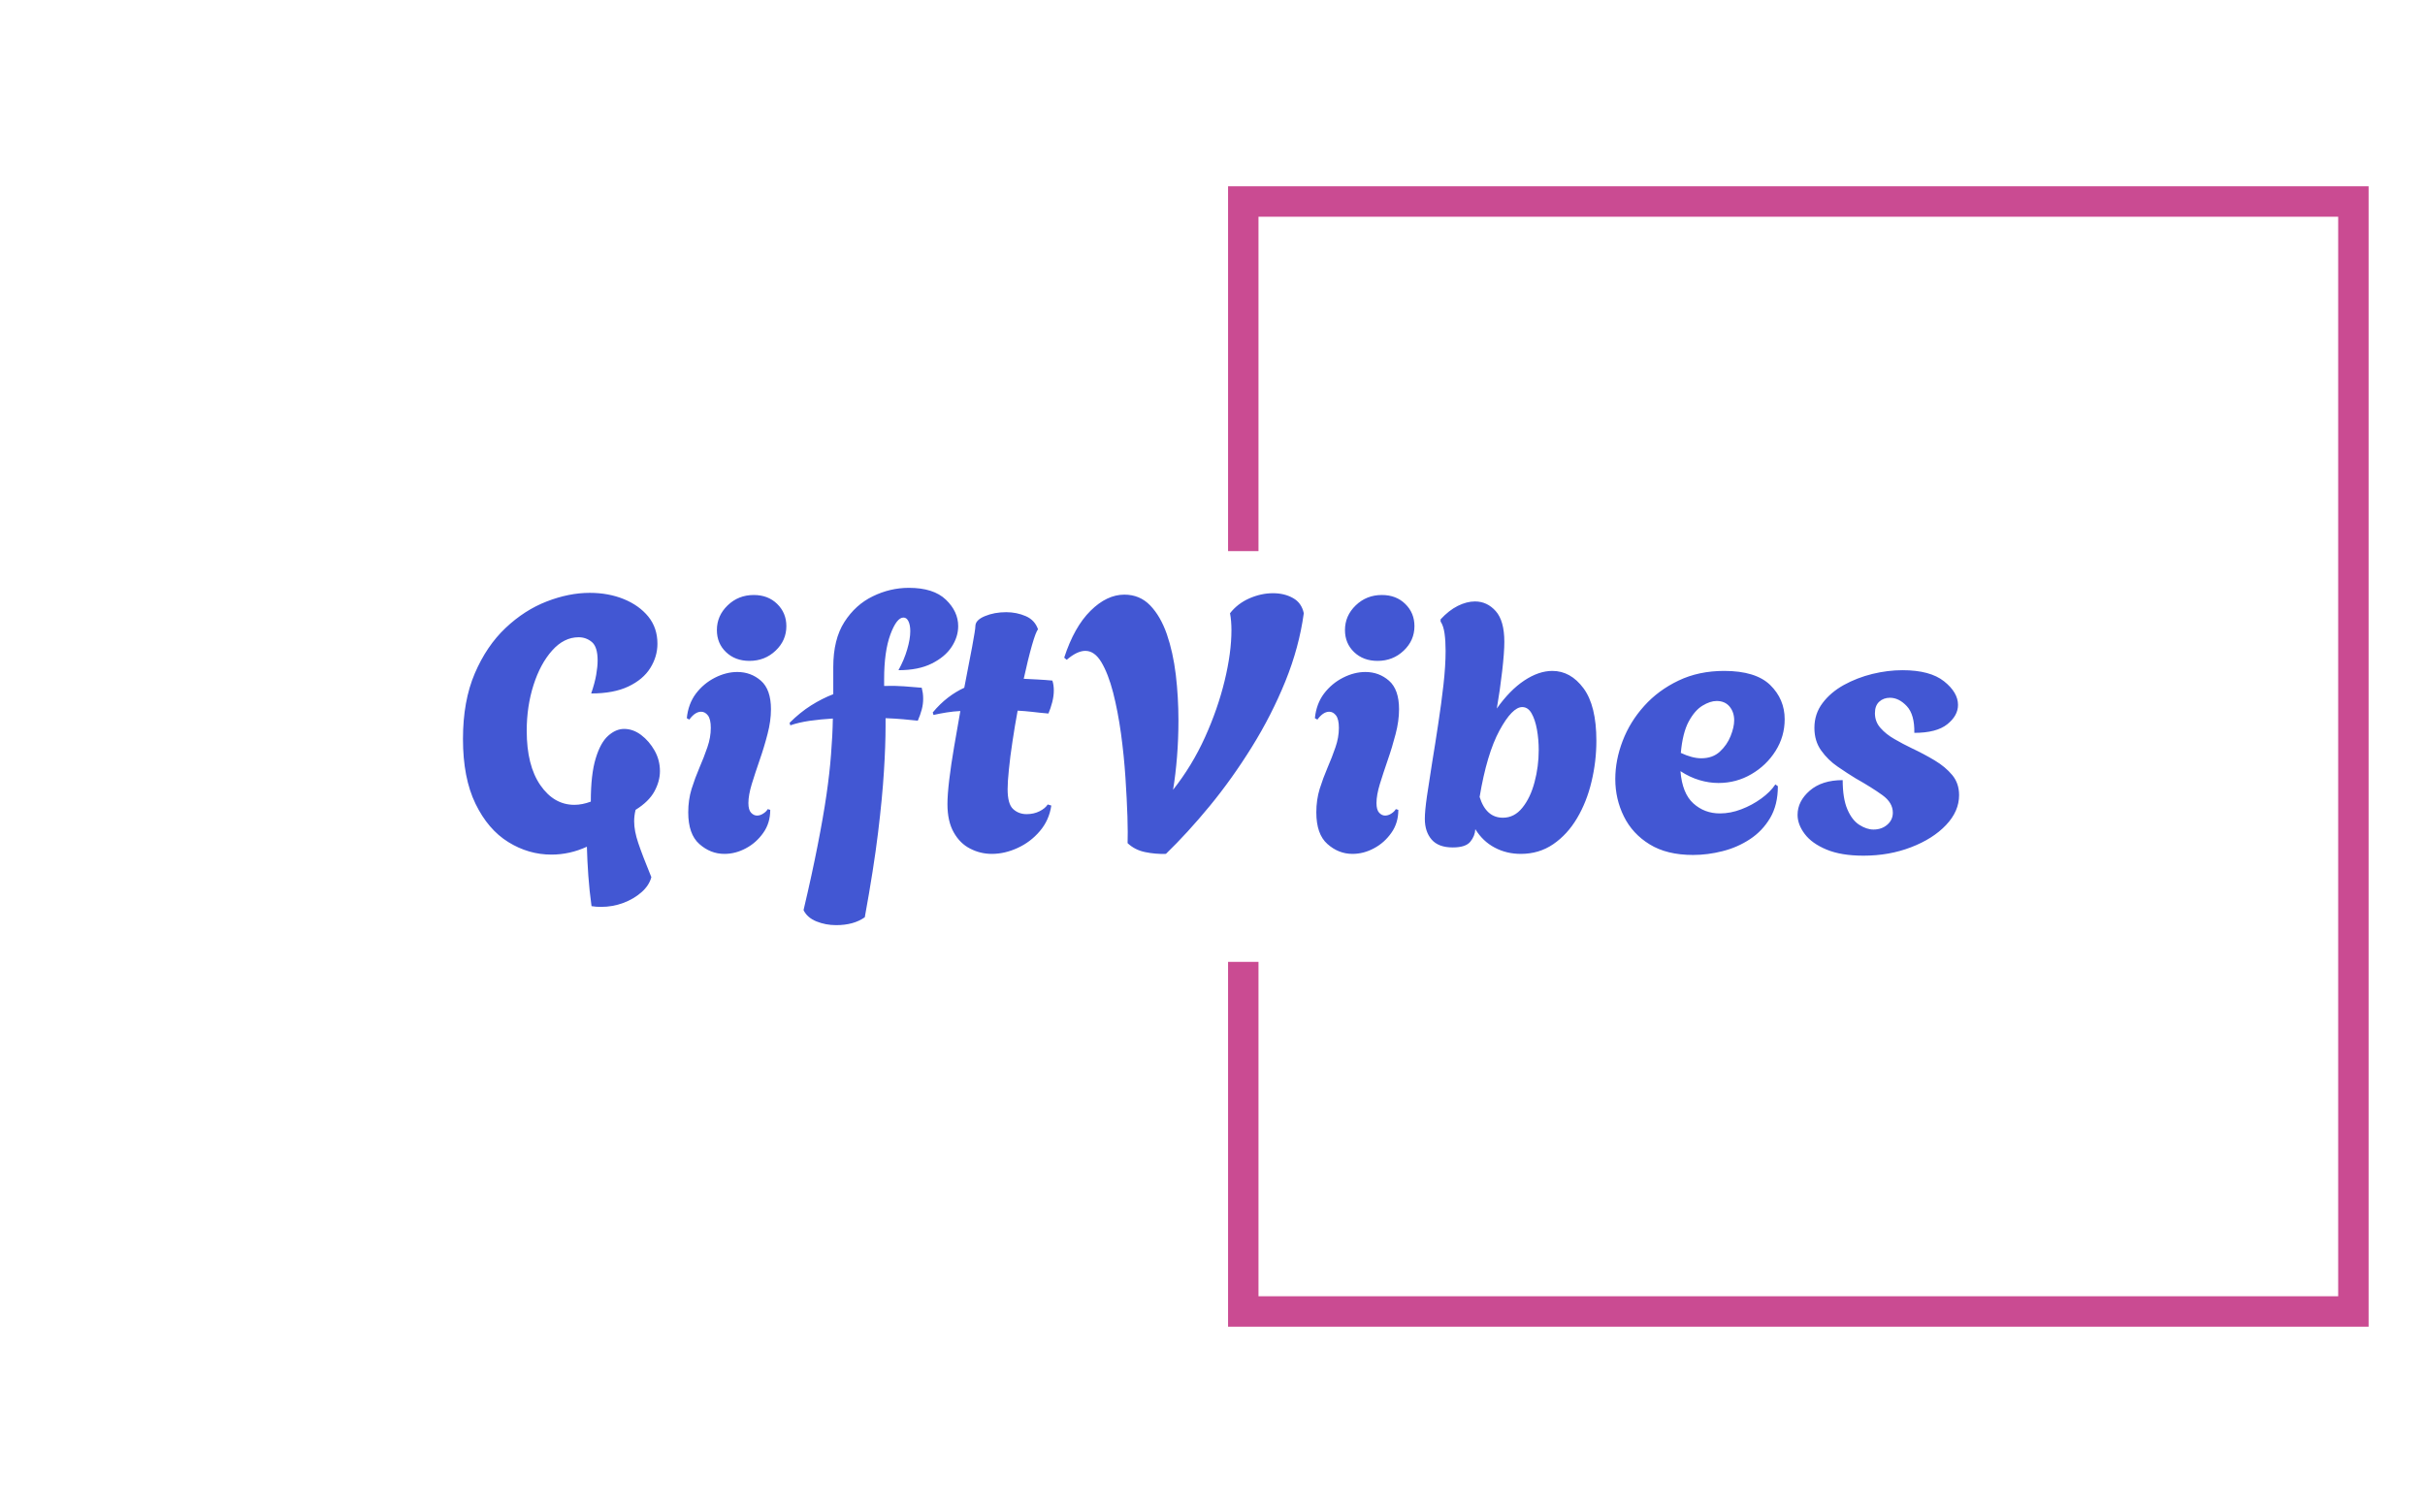 <svg xmlns="http://www.w3.org/2000/svg" version="1.1" xmlns:xlink="http://www.w3.org/1999/xlink" xmlns:svgjs="http://svgjs.dev/svgjs" width="2000" height="1247" viewBox="0 0 2000 1247"><g transform="matrix(1,0,0,1,-1.212,0.505)"><svg viewBox="0 0 396 247" data-background-color="#ffffff" preserveAspectRatio="xMidYMid meet" height="1247" width="2000" xmlns="http://www.w3.org/2000/svg" xmlns:xlink="http://www.w3.org/1999/xlink"><g id="tight-bounds" transform="matrix(1,0,0,1,0.24,-0.1)"><svg viewBox="0 0 395.52 247.2" height="247.2" width="395.52"><g><svg></svg></g><g><svg viewBox="0 0 395.52 247.2" height="247.2" width="395.52"><g transform="matrix(1,0,0,1,75.544,96.044)"><svg viewBox="0 0 244.431 55.111" height="55.111" width="244.431"><g><svg viewBox="0 0 244.431 55.111" height="55.111" width="244.431"><g><svg viewBox="0 0 244.431 55.111" height="55.111" width="244.431"><g><svg viewBox="0 0 244.431 55.111" height="55.111" width="244.431"><g id="textblocktransform"><svg viewBox="0 0 244.431 55.111" height="55.111" width="244.431" id="textblock"><g><svg viewBox="0 0 244.431 55.111" height="55.111" width="244.431"><g transform="matrix(1,0,0,1,0,0)"><svg width="244.431" viewBox="1.95 -36.95 208.88 47.1" height="55.111" data-palette-color="#4257d3"><path d="M21.25 7.6L21.25 7.6Q20.9 7.6 20.58 7.58 20.25 7.55 19.9 7.5L19.9 7.5Q19.6 5.35 19.45 3.23 19.3 1.1 19.25-0.8L19.25-0.8Q16.85 0.3 14.3 0.3L14.3 0.3Q11.1 0.3 8.28-1.45 5.45-3.2 3.7-6.8 1.95-10.4 1.95-15.85L1.95-15.85Q1.95-21.15 3.6-25 5.25-28.85 7.9-31.35 10.55-33.85 13.65-35.05 16.75-36.25 19.65-36.25L19.65-36.25Q22.25-36.25 24.4-35.38 26.55-34.5 27.83-32.93 29.1-31.35 29.1-29.15L29.1-29.15Q29.1-27.35 28.1-25.75 27.1-24.15 25.05-23.18 23-22.2 19.85-22.2L19.85-22.2Q20.35-23.65 20.55-24.8 20.75-25.95 20.75-26.8L20.75-26.8Q20.75-28.7 19.95-29.38 19.15-30.05 18.1-30.05L18.1-30.05Q16.05-30.05 14.4-28.2 12.75-26.35 11.8-23.38 10.85-20.4 10.85-17L10.85-17Q10.85-12.15 12.75-9.4 14.65-6.65 17.5-6.65L17.5-6.65Q18.6-6.65 19.8-7.1L19.8-7.1 19.8-7.15Q19.8-10.9 20.48-13.13 21.15-15.35 22.23-16.3 23.3-17.25 24.45-17.25L24.45-17.25Q25.7-17.25 26.83-16.4 27.95-15.55 28.7-14.23 29.45-12.9 29.45-11.35L29.45-11.35Q29.45-9.95 28.68-8.53 27.9-7.1 26.05-5.95L26.05-5.95Q25.95-5.55 25.9-5.15 25.85-4.75 25.85-4.35L25.85-4.35Q25.85-3 26.43-1.3 27 0.4 28.25 3.45L28.25 3.45Q27.95 4.6 26.88 5.55 25.8 6.5 24.33 7.05 22.85 7.6 21.25 7.6ZM41.95-26.75L41.95-26.75Q39.95-26.75 38.67-27.98 37.4-29.2 37.4-31.05L37.4-31.05Q37.4-33.05 38.9-34.5 40.4-35.95 42.55-35.95L42.55-35.95Q44.55-35.95 45.82-34.7 47.1-33.45 47.1-31.6L47.1-31.6Q47.1-29.6 45.6-28.18 44.1-26.75 41.95-26.75ZM38.45 0.2L38.45 0.2Q36.5 0.2 34.95-1.18 33.4-2.55 33.4-5.6L33.4-5.6Q33.4-7.35 33.87-8.88 34.35-10.4 34.97-11.85 35.6-13.3 36.07-14.68 36.55-16.05 36.55-17.4L36.55-17.4Q36.55-18.6 36.15-19.13 35.75-19.65 35.2-19.65L35.2-19.65Q34.35-19.65 33.55-18.55L33.55-18.55 33.2-18.75Q33.4-20.75 34.47-22.18 35.55-23.6 37.12-24.4 38.7-25.2 40.25-25.2L40.25-25.2Q42.15-25.2 43.55-23.98 44.95-22.75 44.95-20L44.95-20Q44.95-18.35 44.47-16.53 44-14.7 43.37-12.9 42.75-11.1 42.27-9.55 41.8-8 41.8-6.9L41.8-6.9Q41.8-5.95 42.17-5.55 42.55-5.15 43-5.15L43-5.15Q43.45-5.15 43.87-5.43 44.3-5.7 44.5-6.05L44.5-6.05 44.85-5.95Q44.85-4.1 43.87-2.73 42.9-1.35 41.45-0.58 40 0.2 38.45 0.2ZM54.05 10.15L54.05 10.15Q52.59 10.15 51.3 9.63 50 9.1 49.5 8.05L49.5 8.05Q50.7 2.95 51.47-1 52.25-4.95 52.7-8.05 53.15-11.15 53.34-13.73 53.55-16.3 53.59-18.7L53.59-18.7Q51.9-18.6 50.34-18.38 48.8-18.15 47.65-17.75L47.65-17.75 47.55-18.1Q49-19.55 50.55-20.53 52.09-21.5 53.65-22.1L53.65-22.1 53.65-25.9Q53.65-29.75 55.2-32.18 56.75-34.6 59.17-35.77 61.59-36.95 64.2-36.95L64.2-36.95Q67.65-36.95 69.37-35.3 71.09-33.65 71.09-31.6L71.09-31.6Q71.09-30.1 70.17-28.7 69.25-27.3 67.4-26.38 65.55-25.45 62.75-25.45L62.75-25.45Q63.55-26.9 63.97-28.35 64.4-29.8 64.4-30.9L64.4-30.9Q64.4-31.75 64.15-32.27 63.9-32.8 63.45-32.8L63.45-32.8Q62.5-32.8 61.62-30.43 60.75-28.05 60.75-24.2L60.75-24.2 60.75-23.25Q62.2-23.3 63.52-23.2 64.84-23.1 66-23L66-23Q66.09-22.65 66.15-22.25 66.2-21.85 66.2-21.45L66.2-21.45Q66.2-20.7 66-19.95 65.8-19.2 65.45-18.4L65.45-18.4Q64.55-18.5 63.4-18.6 62.25-18.7 60.95-18.75L60.95-18.75 60.95-17.65Q60.95-14.9 60.72-11.3 60.5-7.7 59.9-2.75 59.3 2.2 58.05 9.05L58.05 9.05Q56.5 10.15 54.05 10.15ZM75.79 0.2L75.79 0.2Q74.19 0.2 72.77-0.53 71.34-1.25 70.47-2.8 69.59-4.35 69.59-6.75L69.59-6.75Q69.59-8.05 69.84-10.15 70.09-12.25 70.52-14.75 70.94-17.25 71.39-19.75L71.39-19.75Q70.39-19.7 69.47-19.55 68.54-19.4 67.64-19.2L67.64-19.2 67.54-19.55Q68.54-20.75 69.64-21.6 70.74-22.45 71.94-23L71.94-23Q72.59-26.3 73.04-28.73 73.49-31.15 73.49-31.6L73.49-31.6Q73.49-32.45 74.82-33 76.14-33.55 77.79-33.55L77.79-33.55Q79.24-33.55 80.52-33 81.79-32.45 82.24-31.15L82.24-31.15Q81.94-30.85 81.39-28.93 80.84-27 80.24-24.25L80.24-24.25Q81.19-24.2 82.19-24.15 83.19-24.1 84.24-24L84.24-24Q84.34-23.7 84.39-23.35 84.44-23 84.44-22.6L84.44-22.6Q84.44-21.85 84.22-20.98 83.99-20.1 83.69-19.4L83.69-19.4Q82.49-19.5 81.44-19.63 80.39-19.75 79.39-19.8L79.39-19.8Q78.99-17.65 78.67-15.5 78.34-13.35 78.17-11.6 77.99-9.85 77.99-8.85L77.99-8.85Q77.99-6.75 78.77-6.05 79.54-5.35 80.64-5.35L80.64-5.35Q81.64-5.35 82.44-5.75 83.24-6.15 83.59-6.7L83.59-6.7 84.09-6.55Q83.79-4.5 82.49-2.98 81.19-1.45 79.39-0.63 77.59 0.2 75.79 0.2ZM100.09 0.2L100.09 0.2Q98.64 0.25 97.19-0.05 95.74-0.35 94.74-1.3L94.74-1.3Q94.79-2.55 94.72-5 94.64-7.45 94.44-10.48 94.24-13.5 93.82-16.6 93.39-19.7 92.72-22.33 92.04-24.95 91.09-26.55 90.14-28.15 88.84-28.15L88.84-28.15Q87.69-28.15 86.24-26.9L86.24-26.9 85.89-27.2Q87.29-31.5 89.57-33.75 91.84-36 94.29-36L94.29-36Q96.44-36 97.89-34.5 99.34-33 100.22-30.48 101.09-27.95 101.47-24.83 101.84-21.7 101.84-18.45L101.84-18.45Q101.84-15.85 101.64-13.35 101.44-10.85 101.09-8.75L101.09-8.75Q103.74-12.1 105.54-16.07 107.34-20.05 108.29-23.98 109.24-27.9 109.24-31.05L109.24-31.05Q109.24-31.65 109.19-32.27 109.14-32.9 109.04-33.4L109.04-33.4Q110.09-34.75 111.74-35.48 113.39-36.2 115.04-36.2L115.04-36.2Q116.64-36.2 117.84-35.52 119.04-34.85 119.34-33.4L119.34-33.4Q118.69-28.65 116.77-23.9 114.84-19.15 112.09-14.73 109.34-10.3 106.22-6.5 103.09-2.7 100.09 0.2ZM129.64-26.75L129.64-26.75Q127.64-26.75 126.36-27.98 125.09-29.2 125.09-31.05L125.09-31.05Q125.09-33.05 126.59-34.5 128.09-35.95 130.24-35.95L130.24-35.95Q132.24-35.95 133.51-34.7 134.79-33.45 134.79-31.6L134.79-31.6Q134.79-29.6 133.29-28.18 131.79-26.75 129.64-26.75ZM126.14 0.2L126.14 0.2Q124.19 0.2 122.64-1.18 121.09-2.55 121.09-5.6L121.09-5.6Q121.09-7.35 121.56-8.88 122.04-10.4 122.66-11.85 123.29-13.3 123.76-14.68 124.24-16.05 124.24-17.4L124.24-17.4Q124.24-18.6 123.84-19.13 123.44-19.65 122.89-19.65L122.89-19.65Q122.04-19.65 121.24-18.55L121.24-18.55 120.89-18.75Q121.09-20.75 122.16-22.18 123.24-23.6 124.81-24.4 126.39-25.2 127.94-25.2L127.94-25.2Q129.84-25.2 131.24-23.98 132.64-22.75 132.64-20L132.64-20Q132.64-18.35 132.16-16.53 131.69-14.7 131.06-12.9 130.44-11.1 129.96-9.55 129.49-8 129.49-6.9L129.49-6.9Q129.49-5.95 129.86-5.55 130.24-5.15 130.69-5.15L130.69-5.15Q131.14-5.15 131.56-5.43 131.99-5.7 132.19-6.05L132.19-6.05 132.54-5.95Q132.54-4.1 131.56-2.73 130.59-1.35 129.14-0.58 127.69 0.2 126.14 0.2ZM149.64 0.2L149.64 0.2Q147.64 0.2 145.99-0.68 144.34-1.55 143.29-3.25L143.29-3.25Q143.24-2.3 142.59-1.5 141.94-0.7 140.14-0.7L140.14-0.7Q138.14-0.7 137.19-1.8 136.24-2.9 136.24-4.7L136.24-4.7Q136.24-5.8 136.54-7.88 136.84-9.95 137.26-12.55 137.69-15.15 138.11-17.95 138.54-20.75 138.84-23.4 139.14-26.05 139.14-28.15L139.14-28.15Q139.14-29.55 138.99-30.6 138.84-31.65 138.44-32.25L138.44-32.25 138.44-32.55Q139.59-33.8 140.84-34.43 142.09-35.05 143.24-35.05L143.24-35.05Q144.94-35.05 146.14-33.7 147.34-32.35 147.34-29.4L147.34-29.4Q147.34-27.95 147.04-25.33 146.74-22.7 146.29-20.1L146.29-20.1Q148.09-22.65 150.11-24 152.14-25.35 154.04-25.35L154.04-25.35Q156.59-25.35 158.39-22.93 160.19-20.5 160.19-15.6L160.19-15.6Q160.19-12.7 159.51-9.88 158.84-7.05 157.49-4.78 156.14-2.5 154.16-1.15 152.19 0.2 149.64 0.2ZM147.14-4.85L147.14-4.85Q148.74-4.85 149.86-6.25 150.99-7.65 151.56-9.83 152.14-12 152.14-14.3L152.14-14.3Q152.14-15.8 151.89-17.18 151.64-18.55 151.14-19.43 150.64-20.3 149.84-20.3L149.84-20.3Q148.44-20.3 146.66-17.03 144.89-13.75 143.89-7.75L143.89-7.75Q144.79-4.85 147.14-4.85ZM173.68 0.35L173.68 0.35Q170.03 0.35 167.63-1.13 165.23-2.6 164.03-5.03 162.83-7.45 162.83-10.25L162.83-10.25Q162.83-12.9 163.86-15.58 164.88-18.25 166.86-20.45 168.83-22.65 171.66-24 174.48-25.35 178.03-25.35L178.03-25.35Q182.43-25.35 184.46-23.38 186.48-21.4 186.48-18.6L186.48-18.6Q186.48-16.2 185.21-14.18 183.93-12.15 181.83-10.93 179.73-9.7 177.23-9.7L177.23-9.7Q175.93-9.7 174.58-10.1 173.23-10.5 171.93-11.35L171.93-11.35Q172.18-8.25 173.73-6.85 175.28-5.45 177.43-5.45L177.43-5.45Q178.93-5.45 180.43-6.03 181.93-6.6 183.21-7.53 184.48-8.45 185.18-9.5L185.18-9.5 185.53-9.25Q185.53-6.65 184.46-4.83 183.38-3 181.63-1.85 179.88-0.7 177.81-0.18 175.73 0.35 173.68 0.35ZM174.83-13.15L174.83-13.15Q176.43-13.15 177.43-14.08 178.43-15 178.93-16.25 179.43-17.5 179.43-18.45L179.43-18.45Q179.43-19.6 178.78-20.38 178.13-21.15 176.98-21.15L176.98-21.15Q176.08-21.15 175.01-20.5 173.93-19.85 173.08-18.28 172.23-16.7 171.98-13.9L171.98-13.9Q173.58-13.15 174.83-13.15ZM197.48 0.45L197.48 0.45Q194.38 0.45 192.33-0.4 190.28-1.25 189.28-2.58 188.28-3.9 188.28-5.25L188.28-5.25Q188.28-7.15 189.98-8.63 191.68-10.1 194.58-10.1L194.58-10.1Q194.58-7.55 195.23-6.03 195.88-4.5 196.91-3.85 197.93-3.2 198.88-3.2L198.88-3.2Q200.03-3.2 200.81-3.88 201.58-4.55 201.58-5.55L201.58-5.55Q201.58-6.95 200.13-8 198.68-9.05 196.38-10.35L196.38-10.35Q195.23-11.05 193.88-11.98 192.53-12.9 191.58-14.23 190.63-15.55 190.63-17.4L190.63-17.4Q190.63-19.35 191.76-20.85 192.88-22.35 194.73-23.38 196.58-24.4 198.73-24.93 200.88-25.45 202.93-25.45L202.93-25.45Q206.78-25.45 208.73-23.9 210.68-22.35 210.68-20.6L210.68-20.6Q210.68-19.1 209.18-17.9 207.68-16.7 204.58-16.7L204.58-16.7Q204.63-19.25 203.53-20.43 202.43-21.6 201.18-21.6L201.18-21.6Q200.28-21.6 199.68-21.05 199.08-20.5 199.08-19.45L199.08-19.45Q199.08-18.25 199.86-17.38 200.63-16.5 201.81-15.83 202.98-15.15 204.23-14.55L204.23-14.55Q205.93-13.75 207.43-12.85 208.93-11.95 209.88-10.8 210.83-9.65 210.83-8L210.83-8Q210.83-5.75 209.01-3.83 207.18-1.9 204.13-0.73 201.08 0.45 197.48 0.45Z" opacity="1" transform="matrix(1,0,0,1,0,0)" fill="#4257d3" class="wordmark-text-0" data-fill-palette-color="primary" id="text-0"></path></svg></g></svg></g></svg></g></svg></g></svg></g></svg></g></svg></g><path d="M200.543 90.044L200.543 30.44 386.863 30.44 386.863 216.76 200.543 216.76 200.543 157.156 205.513 157.156 205.513 211.79 381.893 211.79 381.893 35.41 205.513 35.41 205.513 90.044Z" fill="#ca4b92" stroke="transparent" data-fill-palette-color="tertiary"></path></svg></g><defs></defs></svg><rect width="395.52" height="247.2" fill="none" stroke="none" visibility="hidden"></rect></g></svg></g></svg>